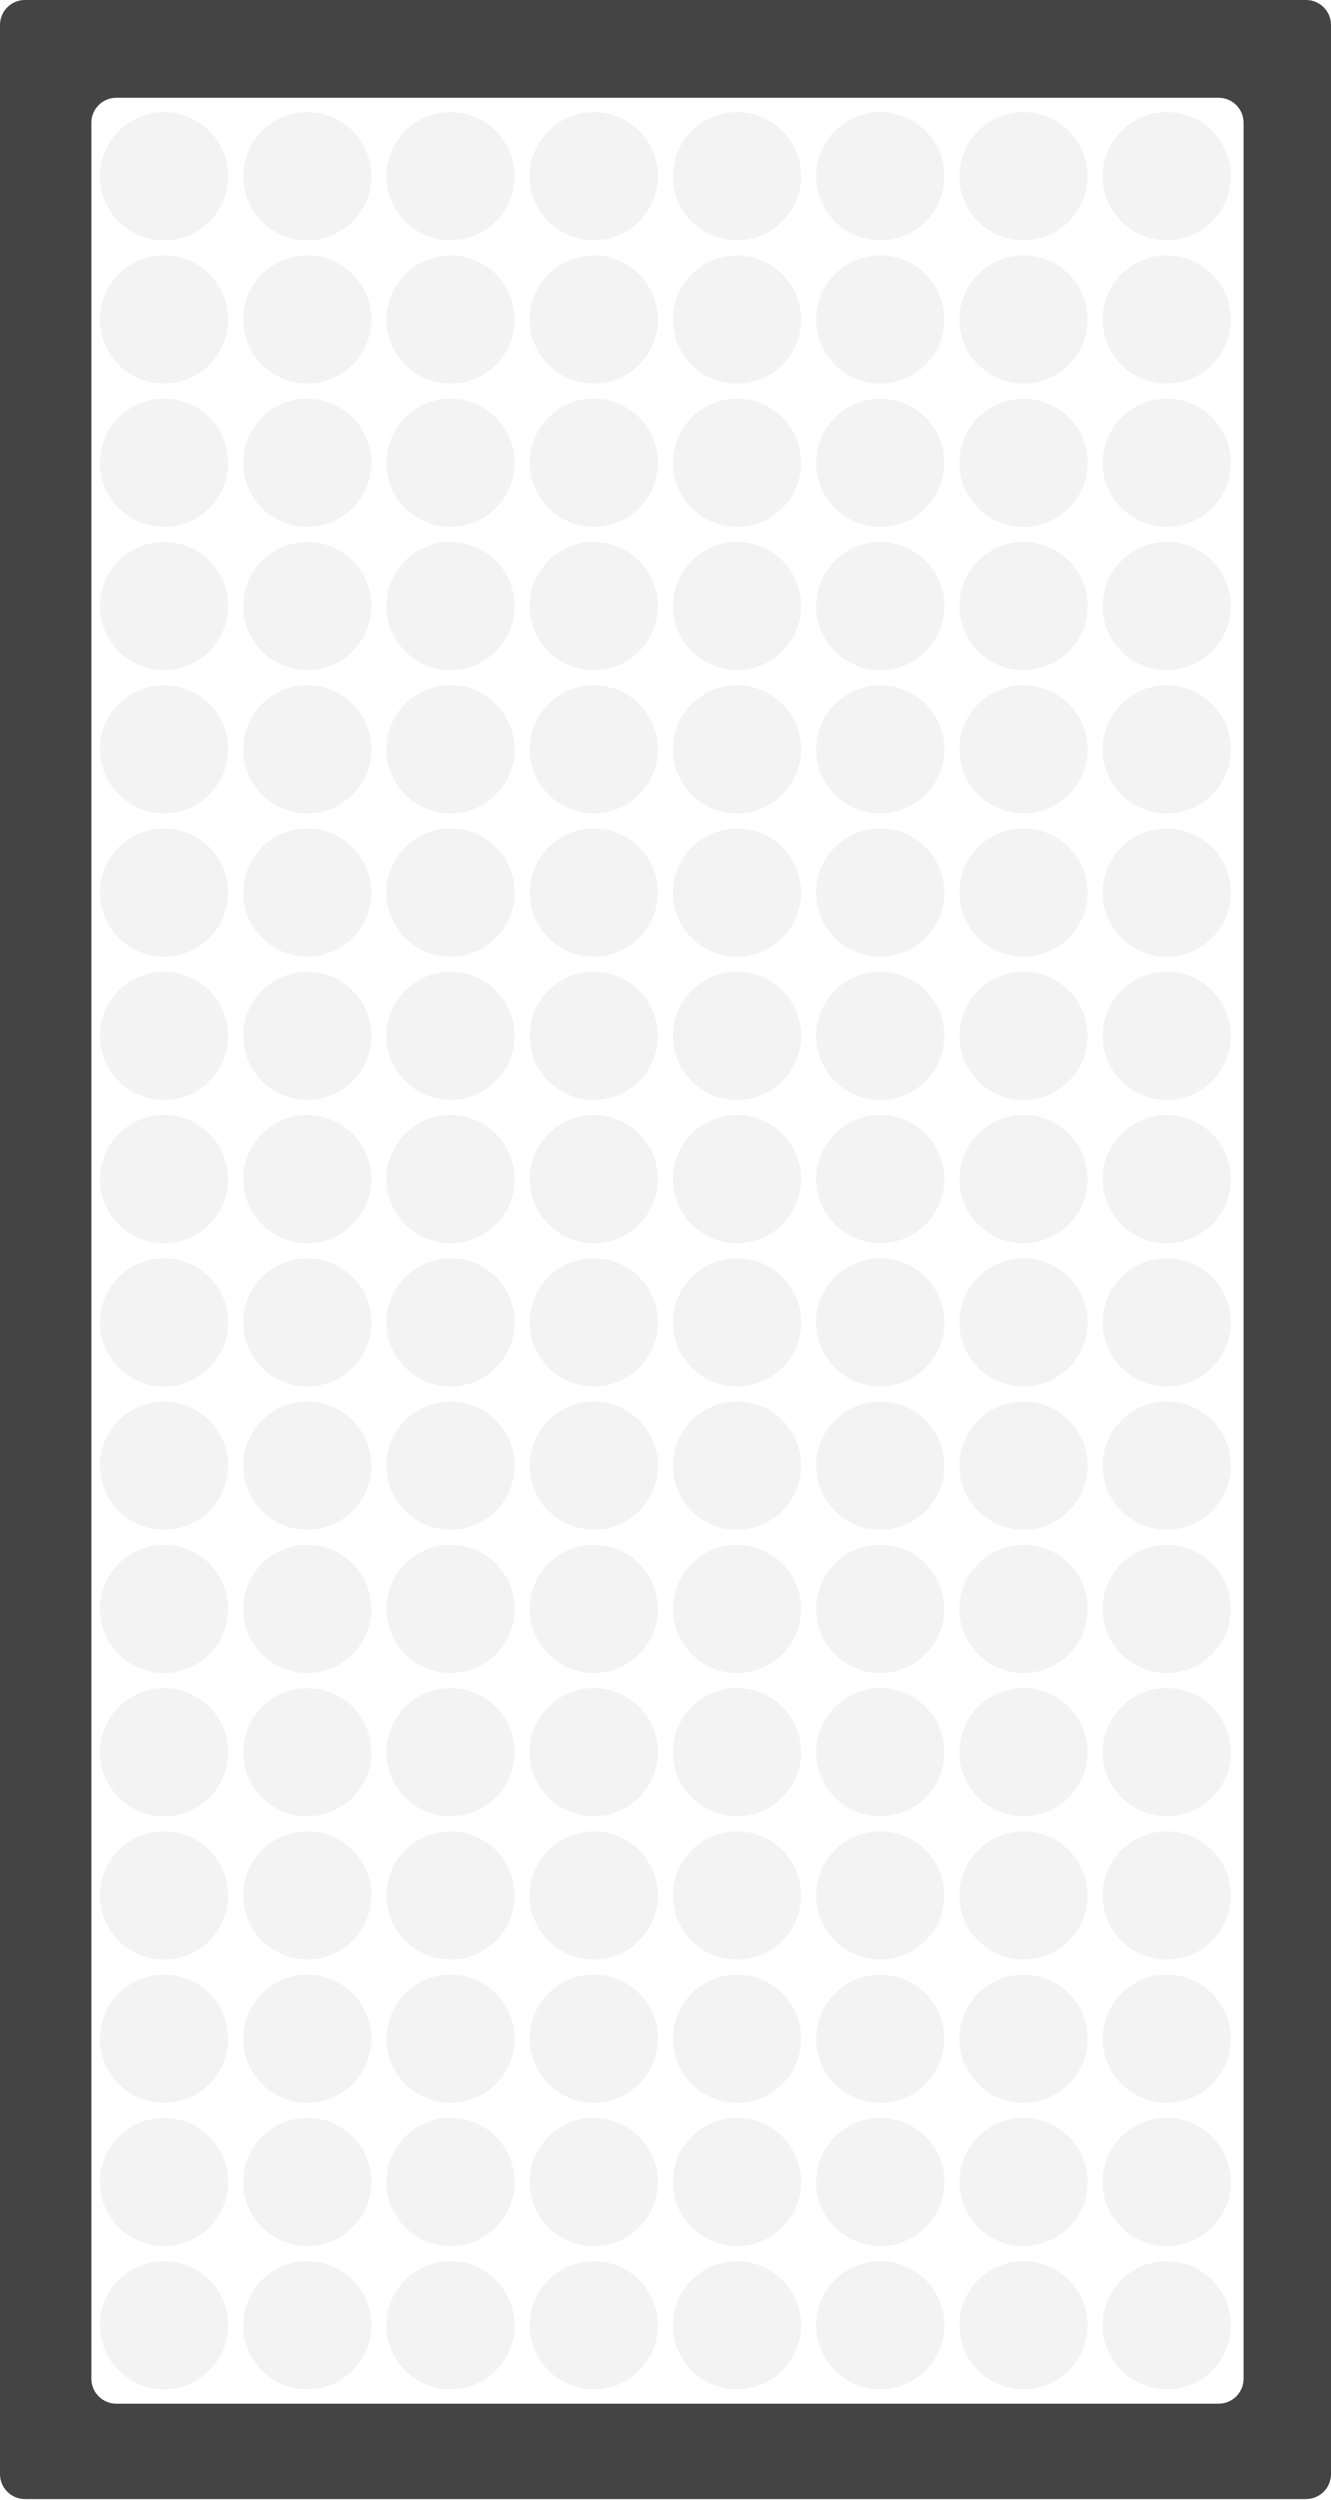 <svg xmlns="http://www.w3.org/2000/svg" width="640" height="1202" fill="none" viewBox="0 0 640 1202"><g id="Group 34"><g id="Group 33"><path id="Ellipse 190" fill="#C4C4C4" fill-opacity=".2" d="M147.751 949.334C164.769 949.334 178.565 963.13 178.565 980.148C178.565 997.166 164.769 1010.96 147.751 1010.96C130.733 1010.96 116.937 997.166 116.937 980.148C116.937 963.13 130.733 949.334 147.751 949.334Z"/><path id="Ellipse 191" fill="#C4C4C4" fill-opacity=".2" d="M147.751 880.456C164.769 880.456 178.565 894.252 178.565 911.27C178.565 928.288 164.769 942.084 147.751 942.084C130.733 942.084 116.937 928.288 116.937 911.27C116.937 894.252 130.733 880.456 147.751 880.456Z"/><path id="Ellipse 192" fill="#C4C4C4" fill-opacity=".2" d="M147.751 811.578C164.769 811.578 178.565 825.374 178.565 842.392C178.565 859.41 164.769 873.206 147.751 873.206C130.733 873.206 116.937 859.41 116.937 842.392C116.937 825.374 130.733 811.578 147.751 811.578Z"/><path id="Ellipse 193" fill="#C4C4C4" fill-opacity=".2" d="M147.751 673.822C164.769 673.822 178.565 687.618 178.565 704.636C178.565 721.654 164.769 735.45 147.751 735.45C130.733 735.45 116.937 721.654 116.937 704.636C116.937 687.618 130.733 673.822 147.751 673.822Z"/><path id="Ellipse 194" fill="#C4C4C4" fill-opacity=".2" d="M147.751 604.944C164.769 604.944 178.565 618.739 178.565 635.757C178.565 652.775 164.769 666.571 147.751 666.571C130.733 666.571 116.937 652.775 116.937 635.757C116.937 618.739 130.733 604.944 147.751 604.944Z"/><path id="Ellipse 195" fill="#C4C4C4" fill-opacity=".2" d="M147.751 536.065C164.769 536.065 178.565 549.861 178.565 566.879C178.565 583.897 164.769 597.693 147.751 597.693C130.733 597.693 116.937 583.897 116.937 566.879C116.937 549.861 130.733 536.065 147.751 536.065Z"/><path id="Ellipse 196" fill="#C4C4C4" fill-opacity=".2" d="M147.751 398.309C164.769 398.309 178.565 412.105 178.565 429.123C178.565 446.141 164.769 459.937 147.751 459.937C130.733 459.937 116.937 446.141 116.937 429.123C116.937 412.105 130.733 398.309 147.751 398.309Z"/><path id="Ellipse 197" fill="#C4C4C4" fill-opacity=".2" d="M147.751 329.431C164.769 329.431 178.565 343.227 178.565 360.245C178.565 377.263 164.769 391.059 147.751 391.059C130.733 391.059 116.937 377.263 116.937 360.245C116.937 343.227 130.733 329.431 147.751 329.431Z"/><path id="Ellipse 198" fill="#C4C4C4" fill-opacity=".2" d="M147.751 260.553C164.769 260.553 178.565 274.349 178.565 291.367C178.565 308.385 164.769 322.181 147.751 322.181C130.733 322.181 116.937 308.385 116.937 291.367C116.937 274.349 130.733 260.553 147.751 260.553Z"/><path id="Ellipse 153" fill="#C4C4C4" fill-opacity=".2" d="M147.751 122.797C164.769 122.797 178.565 136.593 178.565 153.611C178.565 170.629 164.769 184.425 147.751 184.425C130.733 184.425 116.937 170.629 116.937 153.611C116.937 136.593 130.733 122.797 147.751 122.797Z"/><path id="Ellipse 155" fill="#C4C4C4" fill-opacity=".2" d="M216.629 949.334C233.647 949.334 247.443 963.13 247.443 980.148C247.443 997.166 233.647 1010.96 216.629 1010.96C199.611 1010.96 185.815 997.166 185.815 980.148C185.815 963.13 199.611 949.334 216.629 949.334Z"/><path id="Ellipse 156" fill="#C4C4C4" fill-opacity=".2" d="M216.629 811.578C233.647 811.578 247.443 825.374 247.443 842.392C247.443 859.41 233.647 873.206 216.629 873.206C199.611 873.206 185.815 859.41 185.815 842.392C185.815 825.374 199.611 811.578 216.629 811.578Z"/><path id="Ellipse 157" fill="#C4C4C4" fill-opacity=".2" d="M216.629 673.822C233.647 673.822 247.443 687.618 247.443 704.636C247.443 721.654 233.647 735.45 216.629 735.45C199.611 735.45 185.815 721.654 185.815 704.636C185.815 687.618 199.611 673.822 216.629 673.822Z"/><path id="Ellipse 158" fill="#C4C4C4" fill-opacity=".2" d="M216.629 536.065C233.647 536.065 247.443 549.861 247.443 566.879C247.443 583.897 233.647 597.693 216.629 597.693C199.611 597.693 185.815 583.897 185.815 566.879C185.815 549.861 199.611 536.065 216.629 536.065Z"/><path id="Ellipse 159" fill="#C4C4C4" fill-opacity=".2" d="M216.629 398.309C233.647 398.309 247.443 412.105 247.443 429.123C247.443 446.141 233.647 459.937 216.629 459.937C199.611 459.937 185.815 446.141 185.815 429.123C185.815 412.105 199.611 398.309 216.629 398.309Z"/><path id="Ellipse 160" fill="#C4C4C4" fill-opacity=".2" d="M216.629 122.797C233.647 122.797 247.443 136.593 247.443 153.611C247.443 170.629 233.647 184.425 216.629 184.425C199.611 184.425 185.815 170.629 185.815 153.611C185.815 136.593 199.611 122.797 216.629 122.797Z"/><path id="Ellipse 162" fill="#C4C4C4" fill-opacity=".2" d="M285.507 949.334C302.525 949.334 316.321 963.13 316.321 980.148C316.321 997.166 302.525 1010.96 285.507 1010.96C268.489 1010.96 254.693 997.166 254.693 980.148C254.693 963.13 268.489 949.334 285.507 949.334Z"/><path id="Ellipse 163" fill="#C4C4C4" fill-opacity=".2" d="M285.507 811.578C302.525 811.578 316.321 825.374 316.321 842.392C316.321 859.41 302.525 873.206 285.507 873.206C268.489 873.206 254.693 859.41 254.693 842.392C254.693 825.374 268.489 811.578 285.507 811.578Z"/><path id="Ellipse 164" fill="#C4C4C4" fill-opacity=".2" d="M285.507 673.822C302.525 673.822 316.321 687.618 316.321 704.636C316.321 721.654 302.525 735.45 285.507 735.45C268.489 735.45 254.693 721.654 254.693 704.636C254.693 687.618 268.489 673.822 285.507 673.822Z"/><path id="Ellipse 165" fill="#C4C4C4" fill-opacity=".2" d="M285.507 604.944C302.525 604.944 316.321 618.739 316.321 635.757C316.321 652.775 302.525 666.571 285.507 666.571C268.489 666.571 254.693 652.775 254.693 635.757C254.693 618.739 268.489 604.944 285.507 604.944Z"/><path id="Ellipse 166" fill="#C4C4C4" fill-opacity=".2" d="M285.507 536.065C302.525 536.065 316.321 549.861 316.321 566.879C316.321 583.897 302.525 597.693 285.507 597.693C268.489 597.693 254.693 583.897 254.693 566.879C254.693 549.861 268.489 536.065 285.507 536.065Z"/><path id="Ellipse 167" fill="#C4C4C4" fill-opacity=".2" d="M285.507 398.309C302.525 398.309 316.321 412.105 316.321 429.123C316.321 446.141 302.525 459.937 285.507 459.937C268.489 459.937 254.693 446.141 254.693 429.123C254.693 412.105 268.489 398.309 285.507 398.309Z"/><path id="Ellipse 168" fill="#C4C4C4" fill-opacity=".2" d="M285.507 329.431C302.525 329.431 316.321 343.227 316.321 360.245C316.321 377.263 302.525 391.059 285.507 391.059C268.489 391.059 254.693 377.263 254.693 360.245C254.693 343.227 268.489 329.431 285.507 329.431Z"/><path id="Ellipse 169" fill="#C4C4C4" fill-opacity=".2" d="M285.507 260.553C302.525 260.553 316.321 274.349 316.321 291.367C316.321 308.385 302.525 322.181 285.507 322.181C268.489 322.181 254.693 308.385 254.693 291.367C254.693 274.349 268.489 260.553 285.507 260.553Z"/><path id="Ellipse 170" fill="#C4C4C4" fill-opacity=".2" d="M285.507 122.797C302.525 122.797 316.321 136.593 316.321 153.611C316.321 170.629 302.525 184.425 285.507 184.425C268.489 184.425 254.693 170.629 254.693 153.611C254.693 136.593 268.489 122.797 285.507 122.797Z"/><path id="Ellipse 171" fill="#C4C4C4" fill-opacity=".2" d="M285.507 53.92C302.525 53.92 316.321 67.716 316.321 84.734C316.321 101.752 302.525 115.547 285.507 115.547C268.489 115.547 254.693 101.752 254.693 84.734C254.693 67.716 268.489 53.92 285.507 53.92Z"/><path id="Ellipse 173" fill="#C4C4C4" fill-opacity=".2" d="M354.385 949.334C371.403 949.334 385.199 963.13 385.199 980.148C385.199 997.166 371.403 1010.96 354.385 1010.96C337.367 1010.96 323.571 997.166 323.571 980.148C323.571 963.13 337.367 949.334 354.385 949.334Z"/><path id="Ellipse 174" fill="#C4C4C4" fill-opacity=".2" d="M354.385 811.578C371.403 811.578 385.199 825.374 385.199 842.392C385.199 859.41 371.403 873.206 354.385 873.206C337.367 873.206 323.571 859.41 323.571 842.392C323.571 825.374 337.367 811.578 354.385 811.578Z"/><path id="Ellipse 175" fill="#C4C4C4" fill-opacity=".2" d="M354.385 673.822C371.403 673.822 385.199 687.618 385.199 704.636C385.199 721.654 371.403 735.45 354.385 735.45C337.367 735.45 323.571 721.654 323.571 704.636C323.571 687.618 337.367 673.822 354.385 673.822Z"/><path id="Ellipse 176" fill="#C4C4C4" fill-opacity=".2" d="M354.385 536.065C371.403 536.065 385.199 549.861 385.199 566.879C385.199 583.897 371.403 597.693 354.385 597.693C337.367 597.693 323.571 583.897 323.571 566.879C323.571 549.861 337.367 536.065 354.385 536.065Z"/><path id="Ellipse 177" fill="#C4C4C4" fill-opacity=".2" d="M354.385 260.553C371.403 260.553 385.199 274.349 385.199 291.367C385.199 308.385 371.403 322.181 354.385 322.181C337.367 322.181 323.571 308.385 323.571 291.367C323.571 274.349 337.367 260.553 354.385 260.553Z"/><path id="Ellipse 178" fill="#C4C4C4" fill-opacity=".2" d="M354.385 122.797C371.403 122.797 385.199 136.593 385.199 153.611C385.199 170.629 371.403 184.425 354.385 184.425C337.367 184.425 323.571 170.629 323.571 153.611C323.571 136.593 337.367 122.797 354.385 122.797Z"/><path id="Ellipse 180" fill="#C4C4C4" fill-opacity=".2" d="M423.263 949.334C440.281 949.334 454.077 963.13 454.077 980.148C454.077 997.166 440.281 1010.96 423.263 1010.96C406.245 1010.96 392.449 997.166 392.449 980.148C392.449 963.13 406.245 949.334 423.263 949.334Z"/><path id="Ellipse 181" fill="#C4C4C4" fill-opacity=".2" d="M423.263 880.456C440.281 880.456 454.077 894.252 454.077 911.27C454.077 928.288 440.281 942.084 423.263 942.084C406.245 942.084 392.449 928.288 392.449 911.27C392.449 894.252 406.245 880.456 423.263 880.456Z"/><path id="Ellipse 182" fill="#C4C4C4" fill-opacity=".2" d="M423.263 811.578C440.281 811.578 454.077 825.374 454.077 842.392C454.077 859.41 440.281 873.206 423.263 873.206C406.245 873.206 392.449 859.41 392.449 842.392C392.449 825.374 406.245 811.578 423.263 811.578Z"/><path id="Ellipse 183" fill="#C4C4C4" fill-opacity=".2" d="M423.263 673.822C440.281 673.822 454.077 687.618 454.077 704.636C454.077 721.654 440.281 735.45 423.263 735.45C406.245 735.45 392.449 721.654 392.449 704.636C392.449 687.618 406.245 673.822 423.263 673.822Z"/><path id="Ellipse 184" fill="#C4C4C4" fill-opacity=".2" d="M423.263 536.065C440.281 536.065 454.077 549.861 454.077 566.879C454.077 583.897 440.281 597.693 423.263 597.693C406.245 597.693 392.449 583.897 392.449 566.879C392.449 549.861 406.245 536.065 423.263 536.065Z"/><path id="Ellipse 185" fill="#C4C4C4" fill-opacity=".2" d="M423.263 398.309C440.281 398.309 454.077 412.105 454.077 429.123C454.077 446.141 440.281 459.937 423.263 459.937C406.245 459.937 392.449 446.141 392.449 429.123C392.449 412.105 406.245 398.309 423.263 398.309Z"/><path id="Ellipse 186" fill="#C4C4C4" fill-opacity=".2" d="M423.263 329.431C440.281 329.431 454.077 343.227 454.077 360.245C454.077 377.263 440.281 391.059 423.263 391.059C406.245 391.059 392.449 377.263 392.449 360.245C392.449 343.227 406.245 329.431 423.263 329.431Z"/><path id="Ellipse 187" fill="#C4C4C4" fill-opacity=".2" d="M423.263 260.553C440.281 260.553 454.077 274.349 454.077 291.367C454.077 308.385 440.281 322.181 423.263 322.181C406.245 322.181 392.449 308.385 392.449 291.367C392.449 274.349 406.245 260.553 423.263 260.553Z"/><path id="Ellipse 188" fill="#C4C4C4" fill-opacity=".2" d="M423.263 122.797C440.281 122.797 454.077 136.593 454.077 153.611C454.077 170.629 440.281 184.425 423.263 184.425C406.245 184.425 392.449 170.629 392.449 153.611C392.449 136.593 406.245 122.797 423.263 122.797Z"/><path id="Ellipse 1" fill="#C4C4C4" fill-opacity=".2" d="M147.751 1087.09C164.769 1087.09 178.565 1100.89 178.565 1117.9C178.565 1134.92 164.769 1148.72 147.751 1148.72C130.733 1148.72 116.937 1134.92 116.937 1117.9C116.937 1100.89 130.733 1087.09 147.751 1087.09Z"/><path id="Ellipse 25" fill="#C4C4C4" fill-opacity=".2" d="M78.873 1087.09C95.891 1087.09 109.687 1100.89 109.687 1117.9C109.687 1134.92 95.891 1148.72 78.873 1148.72C61.855 1148.72 48.059 1134.92 48.059 1117.9C48.059 1100.89 61.855 1087.09 78.873 1087.09Z"/><path id="Ellipse 26" fill="#C4C4C4" fill-opacity=".2" d="M78.873 1018.21C95.891 1018.21 109.686 1032.01 109.686 1049.03C109.686 1066.04 95.891 1079.84 78.873 1079.84C61.854 1079.84 48.059 1066.04 48.059 1049.03C48.059 1032.01 61.854 1018.21 78.873 1018.21Z"/><path id="Ellipse 49" fill="#C4C4C4" fill-opacity=".2" d="M147.751 1018.21C164.769 1018.21 178.565 1032.01 178.565 1049.03C178.565 1066.04 164.769 1079.84 147.751 1079.84C130.733 1079.84 116.937 1066.04 116.937 1049.03C116.937 1032.01 130.733 1018.21 147.751 1018.21Z"/><path id="Ellipse 73" fill="#C4C4C4" fill-opacity=".2" d="M147.751 742.7C164.769 742.7 178.565 756.496 178.565 773.514C178.565 790.532 164.769 804.328 147.751 804.328C130.733 804.328 116.937 790.532 116.937 773.514C116.937 756.496 130.733 742.7 147.751 742.7Z"/><path id="Ellipse 97" fill="#C4C4C4" fill-opacity=".2" d="M147.751 467.187C164.769 467.187 178.565 480.983 178.565 498.001C178.565 515.019 164.769 528.815 147.751 528.815C130.733 528.815 116.937 515.019 116.937 498.001C116.937 480.983 130.733 467.187 147.751 467.187Z"/><path id="Ellipse 121" fill="#C4C4C4" fill-opacity=".2" d="M147.751 191.675C164.769 191.675 178.565 205.471 178.565 222.489C178.565 239.507 164.769 253.303 147.751 253.303C130.733 253.303 116.937 239.507 116.937 222.489C116.937 205.471 130.733 191.675 147.751 191.675Z"/><path id="Ellipse 133" fill="#C4C4C4" fill-opacity=".2" d="M147.751 53.92C164.769 53.92 178.565 67.716 178.565 84.734C178.565 101.752 164.769 115.547 147.751 115.547C130.733 115.547 116.937 101.752 116.937 84.734C116.937 67.716 130.733 53.92 147.751 53.92Z"/><path id="Ellipse 50" fill="#C4C4C4" fill-opacity=".2" d="M216.629 1018.21C233.647 1018.21 247.443 1032.01 247.443 1049.03C247.443 1066.04 233.647 1079.84 216.629 1079.84C199.611 1079.84 185.815 1066.04 185.815 1049.03C185.815 1032.01 199.611 1018.21 216.629 1018.21Z"/><path id="Ellipse 62" fill="#C4C4C4" fill-opacity=".2" d="M216.629 880.456C233.647 880.456 247.443 894.252 247.443 911.27C247.443 928.288 233.647 942.084 216.629 942.084C199.611 942.084 185.815 928.288 185.815 911.27C185.815 894.252 199.611 880.456 216.629 880.456Z"/><path id="Ellipse 74" fill="#C4C4C4" fill-opacity=".2" d="M216.629 742.7C233.647 742.7 247.443 756.496 247.443 773.514C247.443 790.532 233.647 804.328 216.629 804.328C199.611 804.328 185.815 790.532 185.815 773.514C185.815 756.496 199.611 742.7 216.629 742.7Z"/><path id="Ellipse 86" fill="#C4C4C4" fill-opacity=".2" d="M216.629 604.944C233.647 604.944 247.443 618.739 247.443 635.757C247.443 652.775 233.647 666.571 216.629 666.571C199.611 666.571 185.815 652.775 185.815 635.757C185.815 618.739 199.611 604.944 216.629 604.944Z"/><path id="Ellipse 98" fill="#C4C4C4" fill-opacity=".2" d="M216.629 467.187C233.647 467.187 247.443 480.983 247.443 498.001C247.443 515.019 233.647 528.815 216.629 528.815C199.611 528.815 185.815 515.019 185.815 498.001C185.815 480.983 199.611 467.187 216.629 467.187Z"/><path id="Ellipse 110" fill="#C4C4C4" fill-opacity=".2" d="M216.629 329.431C233.647 329.431 247.443 343.227 247.443 360.245C247.443 377.263 233.647 391.059 216.629 391.059C199.611 391.059 185.815 377.263 185.815 360.245C185.815 343.227 199.611 329.431 216.629 329.431Z"/><path id="Ellipse 116" fill="#C4C4C4" fill-opacity=".2" d="M216.629 260.553C233.647 260.553 247.443 274.349 247.443 291.367C247.443 308.385 233.647 322.181 216.629 322.181C199.611 322.181 185.815 308.385 185.815 291.367C185.815 274.349 199.611 260.553 216.629 260.553Z"/><path id="Ellipse 122" fill="#C4C4C4" fill-opacity=".2" d="M216.629 191.675C233.647 191.675 247.443 205.471 247.443 222.489C247.443 239.507 233.647 253.303 216.629 253.303C199.611 253.303 185.815 239.507 185.815 222.489C185.815 205.471 199.611 191.675 216.629 191.675Z"/><path id="Ellipse 134" fill="#C4C4C4" fill-opacity=".2" d="M216.629 53.92C233.647 53.92 247.443 67.716 247.443 84.734C247.443 101.752 233.647 115.547 216.629 115.547C199.611 115.547 185.815 101.752 185.815 84.734C185.815 67.716 199.611 53.92 216.629 53.92Z"/><path id="Ellipse 51" fill="#C4C4C4" fill-opacity=".2" d="M285.507 1018.21C302.525 1018.21 316.321 1032.01 316.321 1049.03C316.321 1066.04 302.525 1079.84 285.507 1079.84C268.489 1079.84 254.693 1066.04 254.693 1049.03C254.693 1032.01 268.489 1018.21 285.507 1018.21Z"/><path id="Ellipse 63" fill="#C4C4C4" fill-opacity=".2" d="M285.507 880.456C302.525 880.456 316.321 894.252 316.321 911.27C316.321 928.288 302.525 942.084 285.507 942.084C268.489 942.084 254.693 928.288 254.693 911.27C254.693 894.252 268.489 880.456 285.507 880.456Z"/><path id="Ellipse 75" fill="#C4C4C4" fill-opacity=".2" d="M285.507 742.7C302.525 742.7 316.321 756.496 316.321 773.514C316.321 790.532 302.525 804.328 285.507 804.328C268.489 804.328 254.693 790.532 254.693 773.514C254.693 756.496 268.489 742.7 285.507 742.7Z"/><path id="Ellipse 99" fill="#C4C4C4" fill-opacity=".2" d="M285.507 467.187C302.525 467.187 316.321 480.983 316.321 498.001C316.321 515.019 302.525 528.815 285.507 528.815C268.489 528.815 254.693 515.019 254.693 498.001C254.693 480.983 268.489 467.187 285.507 467.187Z"/><path id="Ellipse 123" fill="#C4C4C4" fill-opacity=".2" d="M285.507 191.675C302.525 191.675 316.321 205.471 316.321 222.489C316.321 239.507 302.525 253.303 285.507 253.303C268.489 253.303 254.693 239.507 254.693 222.489C254.693 205.471 268.489 191.675 285.507 191.675Z"/><path id="Ellipse 52" fill="#C4C4C4" fill-opacity=".2" d="M354.385 1018.21C371.403 1018.21 385.199 1032.01 385.199 1049.03C385.199 1066.04 371.403 1079.84 354.385 1079.84C337.367 1079.84 323.571 1066.04 323.571 1049.03C323.571 1032.01 337.367 1018.21 354.385 1018.21Z"/><path id="Ellipse 64" fill="#C4C4C4" fill-opacity=".2" d="M354.385 880.456C371.403 880.456 385.199 894.252 385.199 911.27C385.199 928.288 371.403 942.084 354.385 942.084C337.367 942.084 323.571 928.288 323.571 911.27C323.571 894.252 337.367 880.456 354.385 880.456Z"/><path id="Ellipse 76" fill="#C4C4C4" fill-opacity=".2" d="M354.385 742.7C371.403 742.7 385.199 756.496 385.199 773.514C385.199 790.532 371.403 804.328 354.385 804.328C337.367 804.328 323.571 790.532 323.571 773.514C323.571 756.496 337.367 742.7 354.385 742.7Z"/><path id="Ellipse 88" fill="#C4C4C4" fill-opacity=".2" d="M354.385 604.944C371.403 604.944 385.199 618.74 385.199 635.758C385.199 652.776 371.403 666.572 354.385 666.572C337.367 666.572 323.571 652.776 323.571 635.758C323.571 618.74 337.367 604.944 354.385 604.944Z"/><path id="Ellipse 100" fill="#C4C4C4" fill-opacity=".2" d="M354.385 467.187C371.403 467.187 385.199 480.983 385.199 498.001C385.199 515.019 371.403 528.815 354.385 528.815C337.367 528.815 323.571 515.019 323.571 498.001C323.571 480.983 337.367 467.187 354.385 467.187Z"/><path id="Ellipse 106" fill="#C4C4C4" fill-opacity=".2" d="M354.385 398.309C371.403 398.309 385.199 412.105 385.199 429.123C385.199 446.141 371.403 459.937 354.385 459.937C337.367 459.937 323.571 446.141 323.571 429.123C323.571 412.105 337.367 398.309 354.385 398.309Z"/><path id="Ellipse 112" fill="#C4C4C4" fill-opacity=".2" d="M354.385 329.431C371.403 329.431 385.199 343.227 385.199 360.245C385.199 377.263 371.403 391.059 354.385 391.059C337.367 391.059 323.571 377.263 323.571 360.245C323.571 343.227 337.367 329.431 354.385 329.431Z"/><path id="Ellipse 124" fill="#C4C4C4" fill-opacity=".2" d="M354.385 191.675C371.403 191.675 385.199 205.471 385.199 222.489C385.199 239.507 371.403 253.303 354.385 253.303C337.367 253.303 323.571 239.507 323.571 222.489C323.571 205.471 337.367 191.675 354.385 191.675Z"/><path id="Ellipse 136" fill="#C4C4C4" fill-opacity=".2" d="M354.385 53.92C371.403 53.92 385.199 67.716 385.199 84.734C385.199 101.752 371.403 115.547 354.385 115.547C337.367 115.547 323.571 101.752 323.571 84.734C323.571 67.716 337.367 53.92 354.385 53.92Z"/><path id="Ellipse 53" fill="#C4C4C4" fill-opacity=".2" d="M423.263 1018.21C440.281 1018.21 454.077 1032.01 454.077 1049.03C454.077 1066.04 440.281 1079.84 423.263 1079.84C406.245 1079.84 392.449 1066.04 392.449 1049.03C392.449 1032.01 406.245 1018.21 423.263 1018.21Z"/><path id="Ellipse 77" fill="#C4C4C4" fill-opacity=".2" d="M423.263 742.7C440.281 742.7 454.077 756.496 454.077 773.514C454.077 790.532 440.281 804.328 423.263 804.328C406.245 804.328 392.449 790.532 392.449 773.514C392.449 756.496 406.245 742.7 423.263 742.7Z"/><path id="Ellipse 89" fill="#C4C4C4" fill-opacity=".2" d="M423.263 604.944C440.281 604.944 454.077 618.74 454.077 635.758C454.077 652.776 440.281 666.572 423.263 666.572C406.245 666.572 392.449 652.776 392.449 635.758C392.449 618.74 406.245 604.944 423.263 604.944Z"/><path id="Ellipse 101" fill="#C4C4C4" fill-opacity=".2" d="M423.263 467.187C440.281 467.187 454.077 480.983 454.077 498.001C454.077 515.019 440.281 528.815 423.263 528.815C406.245 528.815 392.449 515.019 392.449 498.001C392.449 480.983 406.245 467.187 423.263 467.187Z"/><path id="Ellipse 125" fill="#C4C4C4" fill-opacity=".2" d="M423.263 191.675C440.281 191.675 454.077 205.471 454.077 222.489C454.077 239.507 440.281 253.303 423.263 253.303C406.245 253.303 392.449 239.507 392.449 222.489C392.449 205.471 406.245 191.675 423.263 191.675Z"/><path id="Ellipse 137" fill="#C4C4C4" fill-opacity=".2" d="M423.263 53.92C440.281 53.92 454.077 67.716 454.077 84.734C454.077 101.752 440.281 115.547 423.263 115.547C406.245 115.547 392.449 101.752 392.449 84.734C392.449 67.716 406.245 53.92 423.263 53.92Z"/><path id="Ellipse 54" fill="#C4C4C4" fill-opacity=".2" d="M492.141 1018.21C509.159 1018.21 522.955 1032.01 522.955 1049.03C522.955 1066.04 509.159 1079.84 492.141 1079.84C475.123 1079.84 461.327 1066.04 461.327 1049.03C461.327 1032.01 475.123 1018.21 492.141 1018.21Z"/><path id="Ellipse 60" fill="#C4C4C4" fill-opacity=".2" d="M492.141 949.334C509.159 949.334 522.955 963.13 522.955 980.148C522.955 997.166 509.159 1010.96 492.141 1010.96C475.123 1010.96 461.327 997.166 461.327 980.148C461.327 963.13 475.123 949.334 492.141 949.334Z"/><path id="Ellipse 66" fill="#C4C4C4" fill-opacity=".2" d="M492.141 880.456C509.159 880.456 522.955 894.252 522.955 911.27C522.955 928.288 509.159 942.084 492.141 942.084C475.123 942.084 461.327 928.288 461.327 911.27C461.327 894.252 475.123 880.456 492.141 880.456Z"/><path id="Ellipse 72" fill="#C4C4C4" fill-opacity=".2" d="M492.141 811.578C509.159 811.578 522.955 825.374 522.955 842.392C522.955 859.41 509.159 873.206 492.141 873.206C475.123 873.206 461.327 859.41 461.327 842.392C461.327 825.374 475.123 811.578 492.141 811.578Z"/><path id="Ellipse 78" fill="#C4C4C4" fill-opacity=".2" d="M492.141 742.7C509.159 742.7 522.955 756.496 522.955 773.514C522.955 790.532 509.159 804.328 492.141 804.328C475.123 804.328 461.327 790.532 461.327 773.514C461.327 756.496 475.123 742.7 492.141 742.7Z"/><path id="Ellipse 84" fill="#C4C4C4" fill-opacity=".2" d="M492.141 673.822C509.159 673.822 522.955 687.618 522.955 704.636C522.955 721.654 509.159 735.45 492.141 735.45C475.123 735.45 461.327 721.654 461.327 704.636C461.327 687.618 475.123 673.822 492.141 673.822Z"/><path id="Ellipse 90" fill="#C4C4C4" fill-opacity=".2" d="M492.141 604.944C509.159 604.944 522.955 618.74 522.955 635.758C522.955 652.776 509.159 666.572 492.141 666.572C475.123 666.572 461.327 652.776 461.327 635.758C461.327 618.74 475.123 604.944 492.141 604.944Z"/><path id="Ellipse 96" fill="#C4C4C4" fill-opacity=".2" d="M492.141 536.065C509.159 536.065 522.955 549.861 522.955 566.879C522.955 583.897 509.159 597.693 492.141 597.693C475.123 597.693 461.327 583.897 461.327 566.879C461.327 549.861 475.123 536.065 492.141 536.065Z"/><path id="Ellipse 102" fill="#C4C4C4" fill-opacity=".2" d="M492.141 467.187C509.159 467.187 522.955 480.983 522.955 498.001C522.955 515.019 509.159 528.815 492.141 528.815C475.123 528.815 461.327 515.019 461.327 498.001C461.327 480.983 475.123 467.187 492.141 467.187Z"/><path id="Ellipse 108" fill="#C4C4C4" fill-opacity=".2" d="M492.141 398.309C509.159 398.309 522.955 412.105 522.955 429.123C522.955 446.141 509.159 459.937 492.141 459.937C475.123 459.937 461.327 446.141 461.327 429.123C461.327 412.105 475.123 398.309 492.141 398.309Z"/><path id="Ellipse 114" fill="#C4C4C4" fill-opacity=".2" d="M492.141 329.431C509.159 329.431 522.955 343.227 522.955 360.245C522.955 377.263 509.159 391.059 492.141 391.059C475.123 391.059 461.327 377.263 461.327 360.245C461.327 343.227 475.123 329.431 492.141 329.431Z"/><path id="Ellipse 120" fill="#C4C4C4" fill-opacity=".2" d="M492.141 260.553C509.159 260.553 522.955 274.349 522.955 291.367C522.955 308.385 509.159 322.181 492.141 322.181C475.123 322.181 461.327 308.385 461.327 291.367C461.327 274.349 475.123 260.553 492.141 260.553Z"/><path id="Ellipse 126" fill="#C4C4C4" fill-opacity=".2" d="M492.141 191.675C509.159 191.675 522.955 205.471 522.955 222.489C522.955 239.507 509.159 253.303 492.141 253.303C475.123 253.303 461.327 239.507 461.327 222.489C461.327 205.471 475.123 191.675 492.141 191.675Z"/><path id="Ellipse 132" fill="#C4C4C4" fill-opacity=".2" d="M492.141 122.797C509.159 122.797 522.955 136.593 522.955 153.611C522.955 170.629 509.159 184.425 492.141 184.425C475.123 184.425 461.327 170.629 461.327 153.611C461.327 136.593 475.123 122.797 492.141 122.797Z"/><path id="Ellipse 138" fill="#C4C4C4" fill-opacity=".2" d="M492.141 53.92C509.159 53.92 522.955 67.716 522.955 84.734C522.955 101.752 509.159 115.547 492.141 115.547C475.123 115.547 461.327 101.752 461.327 84.734C461.327 67.716 475.123 53.92 492.141 53.92Z"/><path id="Ellipse 27" fill="#C4C4C4" fill-opacity=".2" d="M78.873 949.334C95.891 949.334 109.686 963.13 109.686 980.148C109.686 997.166 95.891 1010.96 78.873 1010.96C61.854 1010.96 48.059 997.166 48.059 980.148C48.059 963.13 61.854 949.334 78.873 949.334Z"/><path id="Ellipse 28" fill="#C4C4C4" fill-opacity=".2" d="M78.873 880.456C95.891 880.456 109.686 894.252 109.686 911.27C109.686 928.288 95.891 942.084 78.873 942.084C61.854 942.084 48.059 928.288 48.059 911.27C48.059 894.252 61.854 880.456 78.873 880.456Z"/><path id="Ellipse 29" fill="#C4C4C4" fill-opacity=".2" d="M78.873 811.578C95.891 811.578 109.686 825.374 109.686 842.392C109.686 859.41 95.891 873.206 78.873 873.206C61.854 873.206 48.059 859.41 48.059 842.392C48.059 825.374 61.854 811.578 78.873 811.578Z"/><path id="Ellipse 30" fill="#C4C4C4" fill-opacity=".2" d="M78.873 742.7C95.891 742.7 109.687 756.496 109.687 773.514C109.687 790.532 95.891 804.328 78.873 804.328C61.855 804.328 48.059 790.532 48.059 773.514C48.059 756.496 61.855 742.7 78.873 742.7Z"/><path id="Ellipse 31" fill="#C4C4C4" fill-opacity=".2" d="M78.873 673.822C95.891 673.822 109.687 687.618 109.687 704.636C109.687 721.654 95.891 735.45 78.873 735.45C61.855 735.45 48.059 721.654 48.059 704.636C48.059 687.618 61.855 673.822 78.873 673.822Z"/><path id="Ellipse 32" fill="#C4C4C4" fill-opacity=".2" d="M78.873 604.944C95.891 604.944 109.687 618.739 109.687 635.757C109.687 652.775 95.891 666.571 78.873 666.571C61.855 666.571 48.059 652.775 48.059 635.757C48.059 618.739 61.855 604.944 78.873 604.944Z"/><path id="Ellipse 33" fill="#C4C4C4" fill-opacity=".2" d="M78.873 536.065C95.891 536.065 109.687 549.861 109.687 566.879C109.687 583.897 95.891 597.693 78.873 597.693C61.855 597.693 48.059 583.897 48.059 566.879C48.059 549.861 61.855 536.065 78.873 536.065Z"/><path id="Ellipse 34" fill="#C4C4C4" fill-opacity=".2" d="M78.873 467.187C95.891 467.187 109.687 480.983 109.687 498.001C109.687 515.019 95.891 528.815 78.873 528.815C61.855 528.815 48.059 515.019 48.059 498.001C48.059 480.983 61.855 467.187 78.873 467.187Z"/><path id="Ellipse 35" fill="#C4C4C4" fill-opacity=".2" d="M78.873 398.309C95.891 398.309 109.687 412.105 109.687 429.123C109.687 446.141 95.891 459.937 78.873 459.937C61.855 459.937 48.059 446.141 48.059 429.123C48.059 412.105 61.855 398.309 78.873 398.309Z"/><path id="Ellipse 36" fill="#C4C4C4" fill-opacity=".2" d="M78.873 329.431C95.891 329.431 109.687 343.227 109.687 360.245C109.687 377.263 95.891 391.059 78.873 391.059C61.855 391.059 48.059 377.263 48.059 360.245C48.059 343.227 61.855 329.431 78.873 329.431Z"/><path id="Ellipse 37" fill="#C4C4C4" fill-opacity=".2" d="M78.873 260.553C95.891 260.553 109.687 274.349 109.687 291.367C109.687 308.385 95.891 322.181 78.873 322.181C61.855 322.181 48.059 308.385 48.059 291.367C48.059 274.349 61.855 260.553 78.873 260.553Z"/><path id="Ellipse 38" fill="#C4C4C4" fill-opacity=".2" d="M78.873 191.675C95.891 191.675 109.687 205.471 109.687 222.489C109.687 239.507 95.891 253.303 78.873 253.303C61.855 253.303 48.059 239.507 48.059 222.489C48.059 205.471 61.855 191.675 78.873 191.675Z"/><path id="Ellipse 39" fill="#C4C4C4" fill-opacity=".2" d="M78.873 122.797C95.891 122.797 109.687 136.593 109.687 153.611C109.687 170.629 95.891 184.425 78.873 184.425C61.855 184.425 48.059 170.629 48.059 153.611C48.059 136.593 61.855 122.797 78.873 122.797Z"/><path id="Ellipse 40" fill="#C4C4C4" fill-opacity=".2" d="M78.873 53.92C95.891 53.92 109.687 67.716 109.687 84.734C109.687 101.752 95.891 115.547 78.873 115.547C61.855 115.547 48.059 101.752 48.059 84.734C48.059 67.716 61.855 53.92 78.873 53.92Z"/><path id="Ellipse 2" fill="#C4C4C4" fill-opacity=".2" d="M216.629 1087.09C233.647 1087.09 247.443 1100.89 247.443 1117.9C247.443 1134.92 233.647 1148.72 216.629 1148.72C199.611 1148.72 185.815 1134.92 185.815 1117.9C185.815 1100.89 199.611 1087.09 216.629 1087.09Z"/><path id="Ellipse 3" fill="#C4C4C4" fill-opacity=".2" d="M285.507 1087.09C302.525 1087.09 316.321 1100.89 316.321 1117.9C316.321 1134.92 302.525 1148.72 285.507 1148.72C268.489 1148.72 254.693 1134.92 254.693 1117.9C254.693 1100.89 268.489 1087.09 285.507 1087.09Z"/><path id="Ellipse 4" fill="#C4C4C4" fill-opacity=".2" d="M354.385 1087.09C371.403 1087.09 385.199 1100.89 385.199 1117.9C385.199 1134.92 371.403 1148.72 354.385 1148.72C337.367 1148.72 323.571 1134.92 323.571 1117.9C323.571 1100.89 337.367 1087.09 354.385 1087.09Z"/><path id="Ellipse 5" fill="#C4C4C4" fill-opacity=".2" d="M423.263 1087.09C440.281 1087.09 454.077 1100.89 454.077 1117.9C454.077 1134.92 440.281 1148.72 423.263 1148.72C406.245 1148.72 392.449 1134.92 392.449 1117.9C392.449 1100.89 406.245 1087.09 423.263 1087.09Z"/><path id="Ellipse 6" fill="#C4C4C4" fill-opacity=".2" d="M492.141 1087.09C509.159 1087.09 522.955 1100.89 522.955 1117.9C522.955 1134.92 509.159 1148.72 492.141 1148.72C475.123 1148.72 461.327 1134.92 461.327 1117.9C461.327 1100.89 475.123 1087.09 492.141 1087.09Z"/><path id="Ellipse 7" fill="#C4C4C4" fill-opacity=".2" d="M561.019 1087.09C578.037 1087.09 591.833 1100.89 591.833 1117.9C591.833 1134.92 578.037 1148.72 561.019 1148.72C544.001 1148.72 530.205 1134.92 530.205 1117.9C530.205 1100.89 544.001 1087.09 561.019 1087.09Z"/><path id="Ellipse 8" fill="#C4C4C4" fill-opacity=".2" d="M561.019 1018.21C578.037 1018.21 591.833 1032.01 591.833 1049.03C591.833 1066.04 578.037 1079.84 561.019 1079.84C544.001 1079.84 530.205 1066.04 530.205 1049.03C530.205 1032.01 544.001 1018.21 561.019 1018.21Z"/><path id="Ellipse 9" fill="#C4C4C4" fill-opacity=".2" d="M561.019 949.334C578.037 949.334 591.833 963.13 591.833 980.148C591.833 997.166 578.037 1010.96 561.019 1010.96C544.001 1010.96 530.205 997.166 530.205 980.148C530.205 963.13 544.001 949.334 561.019 949.334Z"/><path id="Ellipse 10" fill="#C4C4C4" fill-opacity=".2" d="M561.019 880.456C578.037 880.456 591.833 894.252 591.833 911.27C591.833 928.288 578.037 942.084 561.019 942.084C544.001 942.084 530.205 928.288 530.205 911.27C530.205 894.252 544.001 880.456 561.019 880.456Z"/><path id="Ellipse 11" fill="#C4C4C4" fill-opacity=".2" d="M561.019 811.578C578.037 811.578 591.833 825.374 591.833 842.392C591.833 859.41 578.037 873.206 561.019 873.206C544.001 873.206 530.205 859.41 530.205 842.392C530.205 825.374 544.001 811.578 561.019 811.578Z"/><path id="Ellipse 12" fill="#C4C4C4" fill-opacity=".2" d="M561.019 742.7C578.037 742.7 591.833 756.496 591.833 773.514C591.833 790.532 578.037 804.328 561.019 804.328C544.001 804.328 530.205 790.532 530.205 773.514C530.205 756.496 544.001 742.7 561.019 742.7Z"/><path id="Ellipse 13" fill="#C4C4C4" fill-opacity=".2" d="M561.019 673.822C578.037 673.822 591.833 687.618 591.833 704.636C591.833 721.654 578.037 735.45 561.019 735.45C544.001 735.45 530.205 721.654 530.205 704.636C530.205 687.618 544.001 673.822 561.019 673.822Z"/><path id="Ellipse 14" fill="#C4C4C4" fill-opacity=".2" d="M561.019 604.944C578.037 604.944 591.833 618.74 591.833 635.758C591.833 652.776 578.037 666.572 561.019 666.572C544.001 666.572 530.205 652.776 530.205 635.758C530.205 618.74 544.001 604.944 561.019 604.944Z"/><path id="Ellipse 15" fill="#C4C4C4" fill-opacity=".2" d="M561.019 536.065C578.037 536.065 591.833 549.861 591.833 566.879C591.833 583.897 578.037 597.693 561.019 597.693C544.001 597.693 530.205 583.897 530.205 566.879C530.205 549.861 544.001 536.065 561.019 536.065Z"/><path id="Ellipse 16" fill="#C4C4C4" fill-opacity=".2" d="M561.019 467.187C578.037 467.187 591.833 480.983 591.833 498.001C591.833 515.019 578.037 528.815 561.019 528.815C544.001 528.815 530.205 515.019 530.205 498.001C530.205 480.983 544.001 467.187 561.019 467.187Z"/><path id="Ellipse 17" fill="#C4C4C4" fill-opacity=".2" d="M561.019 398.309C578.037 398.309 591.833 412.105 591.833 429.123C591.833 446.141 578.037 459.937 561.019 459.937C544.001 459.937 530.205 446.141 530.205 429.123C530.205 412.105 544.001 398.309 561.019 398.309Z"/><path id="Ellipse 18" fill="#C4C4C4" fill-opacity=".2" d="M561.019 329.431C578.037 329.431 591.833 343.227 591.833 360.245C591.833 377.263 578.037 391.059 561.019 391.059C544.001 391.059 530.205 377.263 530.205 360.245C530.205 343.227 544.001 329.431 561.019 329.431Z"/><path id="Ellipse 19" fill="#C4C4C4" fill-opacity=".2" d="M561.019 260.553C578.037 260.553 591.833 274.349 591.833 291.367C591.833 308.385 578.037 322.181 561.019 322.181C544.001 322.181 530.205 308.385 530.205 291.367C530.205 274.349 544.001 260.553 561.019 260.553Z"/><path id="Ellipse 20" fill="#C4C4C4" fill-opacity=".2" d="M561.019 191.675C578.037 191.675 591.833 205.471 591.833 222.489C591.833 239.507 578.037 253.303 561.019 253.303C544.001 253.303 530.205 239.507 530.205 222.489C530.205 205.471 544.001 191.675 561.019 191.675Z"/><path id="Ellipse 21" fill="#C4C4C4" fill-opacity=".2" d="M561.019 122.797C578.037 122.797 591.833 136.593 591.833 153.611C591.833 170.629 578.037 184.425 561.019 184.425C544.001 184.425 530.205 170.629 530.205 153.611C530.205 136.593 544.001 122.797 561.019 122.797Z"/><path id="Ellipse 22" fill="#C4C4C4" fill-opacity=".2" d="M561.019 53.92C578.037 53.92 591.833 67.716 591.833 84.734C591.833 101.752 578.037 115.547 561.019 115.547C544.001 115.547 530.205 101.752 530.205 84.734C530.205 67.716 544.001 53.92 561.019 53.92Z"/></g><path id="Subtract" fill="#444" fill-rule="evenodd" d="M628 1201.47C634.627 1201.47 640 1196.09 640 1189.47L640 12C640 5.373 634.628 5.28375e-05 628 5.22751e-05L12 0C5.373 -5.62417e-07 0 5.373 0 12L0 1189.47C-5.96869e-07 1196.09 5.373 1201.47 12 1201.47H628ZM55.935 47.005C49.307 47.005 43.935 52.377 43.935 59.004V1143.61C43.935 1150.24 49.307 1155.61 55.935 1155.61H585.961C592.588 1155.61 597.961 1150.24 597.961 1143.61V59.005C597.961 52.377 592.588 47.005 585.961 47.005H55.935Z" clip-rule="evenodd"/></g></svg>